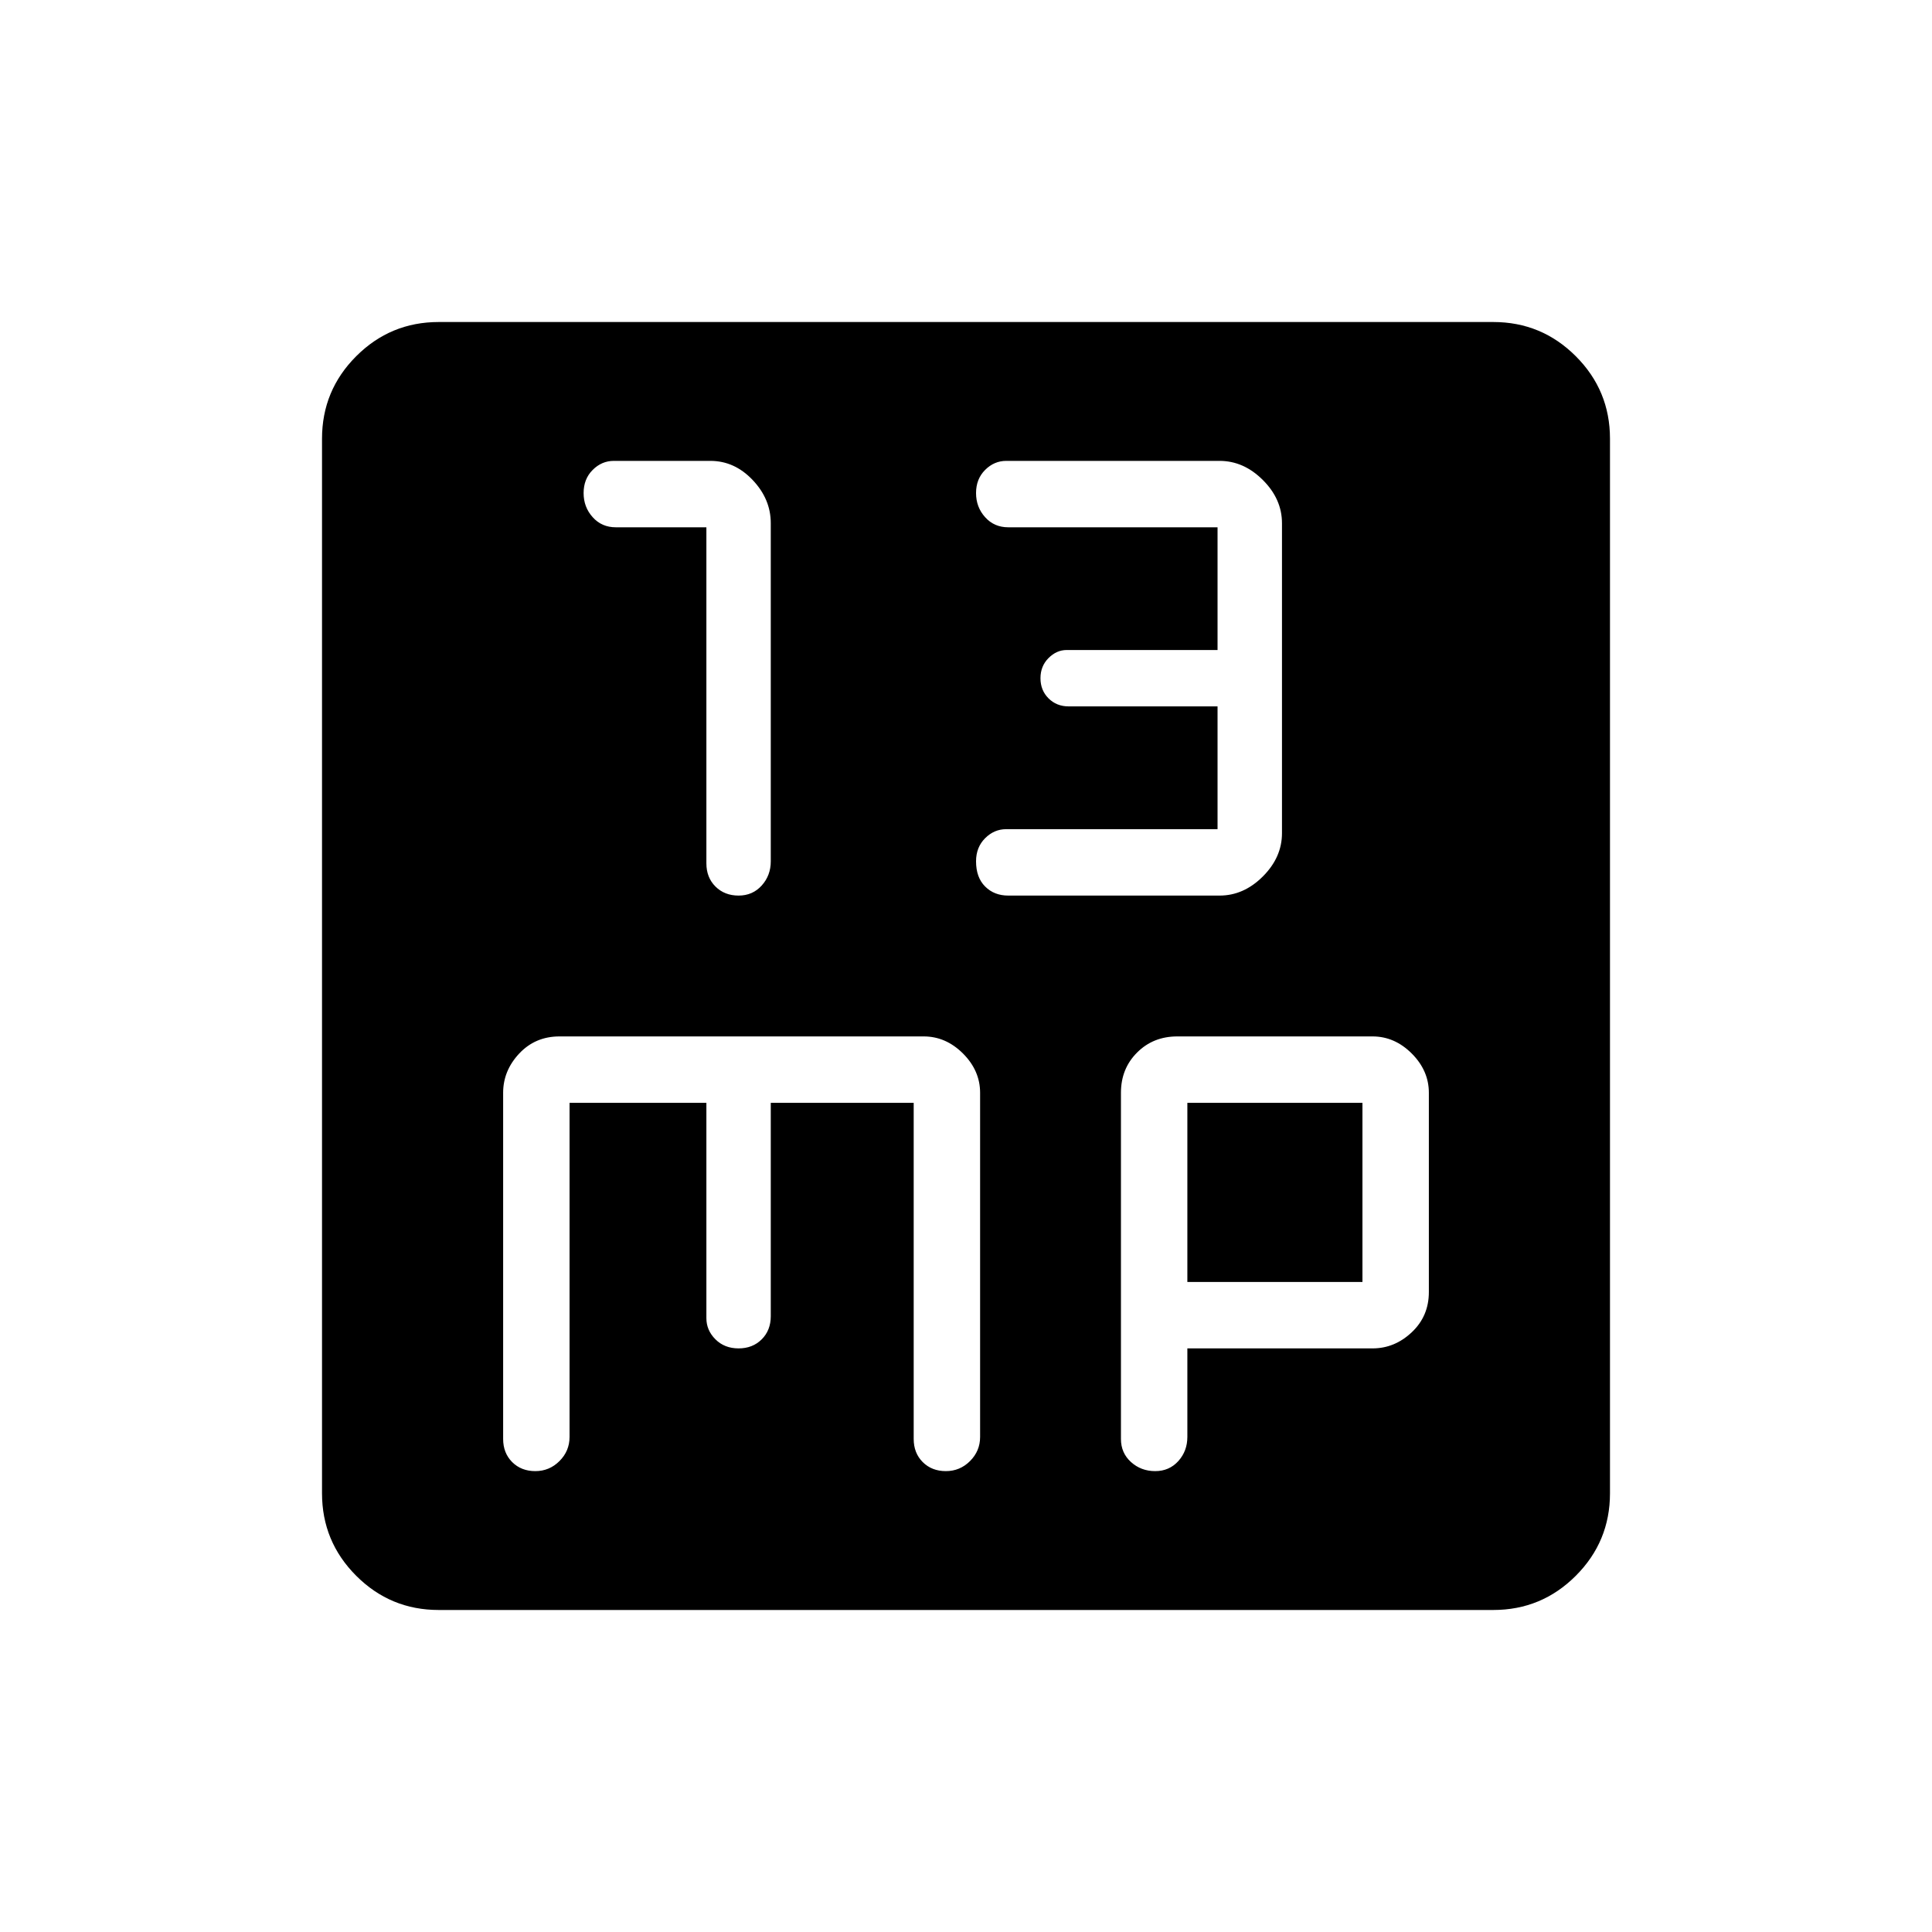 <svg xmlns="http://www.w3.org/2000/svg" height="40" width="40"><path d="M15.292 18.542Q15.583 18.542 15.771 18.333Q15.958 18.125 15.958 17.833V10.833Q15.958 10.333 15.583 9.938Q15.208 9.542 14.708 9.542H12.708Q12.458 9.542 12.271 9.729Q12.083 9.917 12.083 10.208Q12.083 10.5 12.271 10.708Q12.458 10.917 12.75 10.917H14.625V17.875Q14.625 18.167 14.812 18.354Q15 18.542 15.292 18.542ZM20.875 18.542H25.25Q25.75 18.542 26.146 18.146Q26.542 17.75 26.542 17.25V10.833Q26.542 10.333 26.146 9.938Q25.75 9.542 25.25 9.542H20.833Q20.583 9.542 20.396 9.729Q20.208 9.917 20.208 10.208Q20.208 10.5 20.396 10.708Q20.583 10.917 20.875 10.917H25.208V13.458H22.083Q21.875 13.458 21.708 13.625Q21.542 13.792 21.542 14.042Q21.542 14.292 21.708 14.458Q21.875 14.625 22.125 14.625H25.208V17.167H20.833Q20.583 17.167 20.396 17.354Q20.208 17.542 20.208 17.833Q20.208 18.167 20.396 18.354Q20.583 18.542 20.875 18.542ZM9.083 33.333Q8.083 33.333 7.375 32.625Q6.667 31.917 6.667 30.917V9.083Q6.667 8.083 7.375 7.375Q8.083 6.667 9.083 6.667H30.917Q31.917 6.667 32.625 7.375Q33.333 8.083 33.333 9.083V30.917Q33.333 31.917 32.625 32.625Q31.917 33.333 30.917 33.333ZM11.083 30.458Q11.375 30.458 11.583 30.25Q11.792 30.042 11.792 29.75V22.833H14.625V27.292Q14.625 27.542 14.812 27.729Q15 27.917 15.292 27.917Q15.583 27.917 15.771 27.729Q15.958 27.542 15.958 27.25V22.833H18.917V29.792Q18.917 30.083 19.104 30.271Q19.292 30.458 19.583 30.458Q19.875 30.458 20.083 30.25Q20.292 30.042 20.292 29.75V22.625Q20.292 22.167 19.938 21.812Q19.583 21.458 19.125 21.458H11.583Q11.083 21.458 10.75 21.812Q10.417 22.167 10.417 22.625V29.792Q10.417 30.083 10.604 30.271Q10.792 30.458 11.083 30.458ZM23.917 30.458Q24.208 30.458 24.396 30.25Q24.583 30.042 24.583 29.75V27.917H28.417Q28.875 27.917 29.229 27.583Q29.583 27.25 29.583 26.75V22.625Q29.583 22.167 29.229 21.812Q28.875 21.458 28.417 21.458H24.375Q23.875 21.458 23.542 21.792Q23.208 22.125 23.208 22.625V29.792Q23.208 30.083 23.417 30.271Q23.625 30.458 23.917 30.458ZM24.583 22.833H28.208V26.542H24.583Z"/></svg>